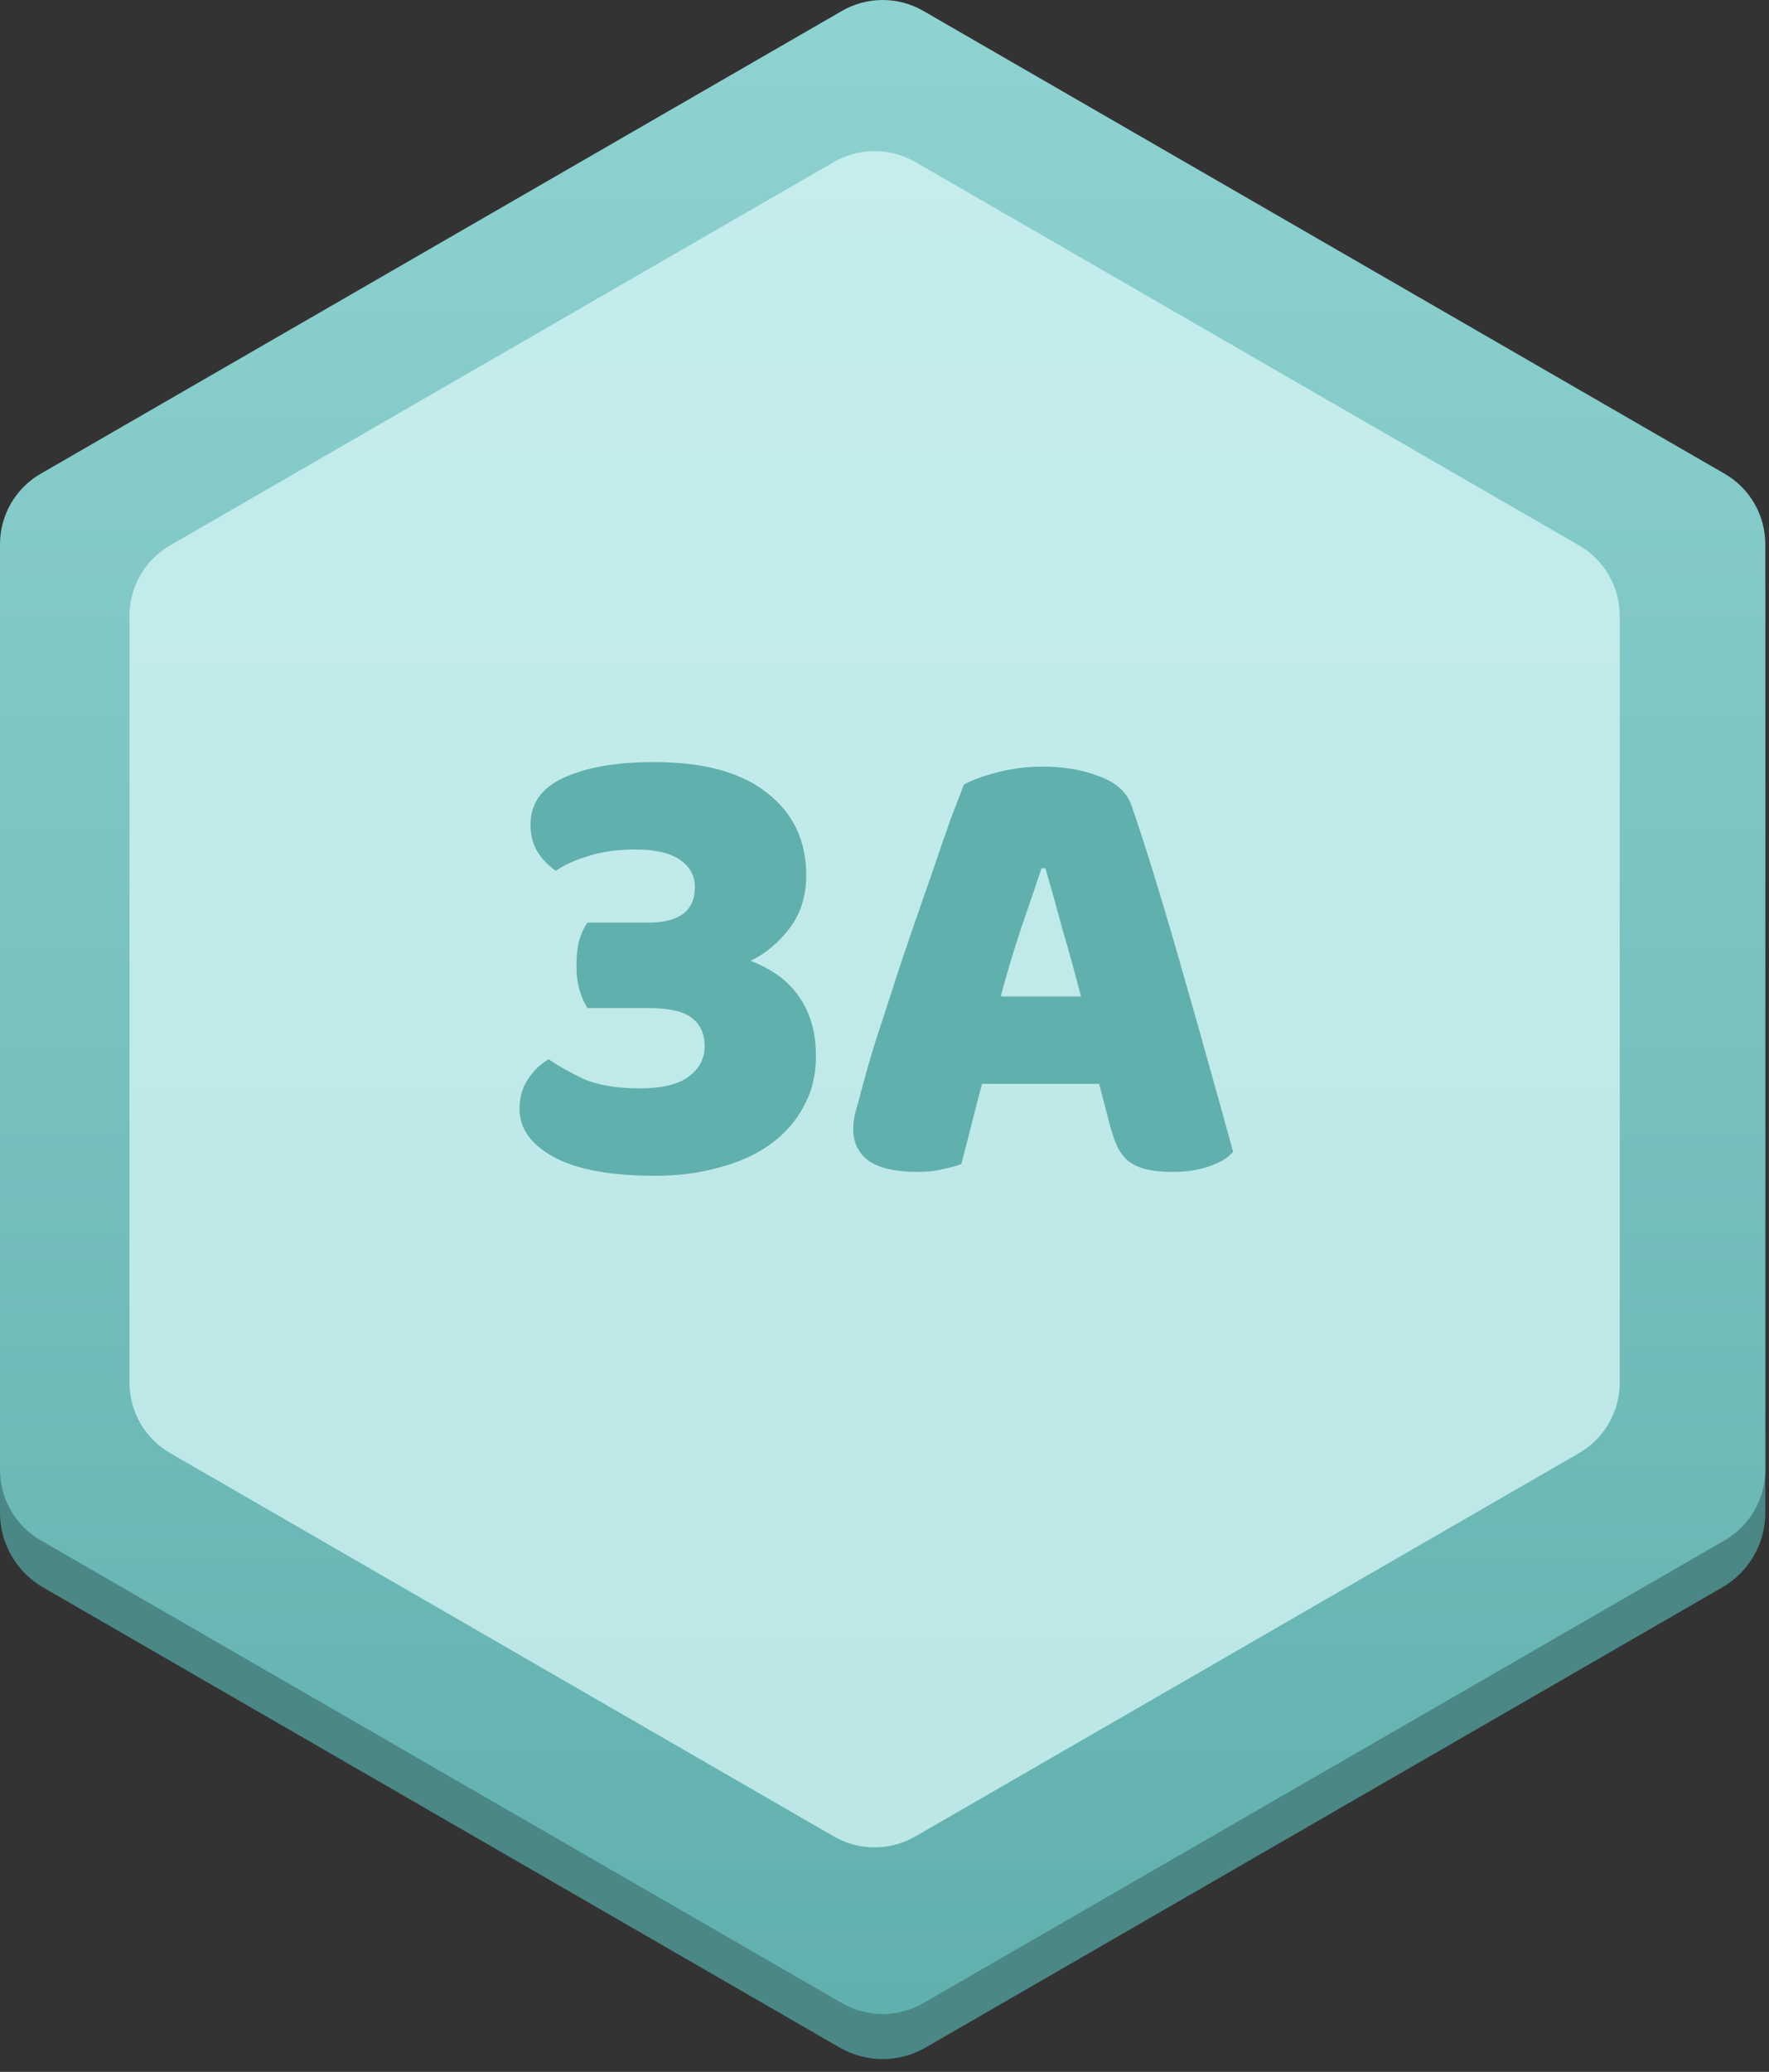 <svg width="82" height="96" viewBox="0 0 82 96" fill="none" xmlns="http://www.w3.org/2000/svg">
<rect x="0" y="0" width="82" height="96" fill="#333333" stroke="none"/>
<path d="M81.828 27.458V70.099C81.828 71.523 81.068 72.838 79.835 73.55L72.995 77.499L72.844 77.587L62.3 83.674L42.907 94.872C41.675 95.585 40.154 95.585 38.919 94.872L19.402 83.603L9.132 77.674L8.709 77.428L1.993 73.55C0.761 72.838 0 71.523 0 70.099V27.458C0 26.034 0.761 24.719 1.993 24.007L38.921 2.687C40.154 1.975 41.675 1.975 42.909 2.687L79.835 24.007C81.068 24.719 81.828 26.034 81.828 27.458V27.458Z" fill="#4A8785"/>
<path d="M0 25.215V68.106C0 69.452 0.718 70.698 1.885 71.371L39.029 92.816C40.196 93.489 41.632 93.489 42.799 92.816L79.943 71.371C81.109 70.698 81.828 69.452 81.828 68.106V25.215C81.828 23.869 81.111 22.624 79.943 21.951L42.799 0.505C41.634 -0.168 40.196 -0.168 39.029 0.505L1.885 21.951C0.718 22.624 0 23.869 0 25.215Z" fill="url(#paint0_linear_3176_24630)"/>
<path opacity="0.8" d="M6.002 28.534V64.064C6.002 65.41 6.72 66.656 7.887 67.329L38.656 85.093C39.824 85.766 41.259 85.766 42.426 85.093L73.196 67.329C74.363 66.656 75.081 65.41 75.081 64.064V28.534C75.081 27.188 74.363 25.943 73.196 25.27L42.425 7.505C41.259 6.832 39.822 6.832 38.655 7.505L7.885 25.27C6.718 25.943 6 27.188 6 28.534H6.002Z" fill="#D2F4F3"/>
<path d="M30.322 35.31C32.622 35.31 34.372 35.79 35.572 36.75C36.772 37.69 37.372 38.96 37.372 40.56C37.372 41.52 37.112 42.34 36.592 43.02C36.092 43.68 35.492 44.18 34.792 44.52C35.212 44.68 35.602 44.88 35.962 45.12C36.322 45.36 36.642 45.66 36.922 46.02C37.202 46.38 37.422 46.8 37.582 47.28C37.742 47.76 37.822 48.32 37.822 48.96C37.822 49.82 37.632 50.59 37.252 51.27C36.892 51.95 36.382 52.53 35.722 53.01C35.062 53.49 34.272 53.85 33.352 54.09C32.452 54.35 31.462 54.48 30.382 54.48C28.302 54.48 26.732 54.19 25.672 53.61C24.612 53.03 24.082 52.29 24.082 51.39C24.082 50.85 24.212 50.39 24.472 50.01C24.732 49.61 25.052 49.3 25.432 49.08C25.832 49.36 26.362 49.66 27.022 49.98C27.702 50.28 28.582 50.43 29.662 50.43C30.682 50.43 31.432 50.25 31.912 49.89C32.412 49.53 32.662 49.06 32.662 48.48C32.662 47.9 32.462 47.46 32.062 47.16C31.682 46.86 31.012 46.71 30.052 46.71H27.232C27.092 46.49 26.972 46.22 26.872 45.9C26.772 45.58 26.722 45.2 26.722 44.76C26.722 44.3 26.762 43.91 26.842 43.59C26.942 43.25 27.072 42.97 27.232 42.75H30.052C31.492 42.75 32.212 42.2 32.212 41.1C32.212 40.58 31.982 40.16 31.522 39.84C31.062 39.52 30.372 39.36 29.452 39.36C28.632 39.36 27.912 39.46 27.292 39.66C26.672 39.84 26.162 40.07 25.762 40.35C25.422 40.11 25.142 39.82 24.922 39.48C24.702 39.12 24.592 38.7 24.592 38.22C24.592 37.22 25.112 36.49 26.152 36.03C27.192 35.55 28.582 35.31 30.322 35.31ZM44.679 36.36C45.019 36.16 45.529 35.97 46.209 35.79C46.909 35.61 47.609 35.52 48.309 35.52C49.309 35.52 50.189 35.67 50.949 35.97C51.729 36.25 52.229 36.7 52.449 37.32C52.809 38.36 53.199 39.57 53.619 40.95C54.039 42.33 54.459 43.76 54.879 45.24C55.299 46.7 55.709 48.15 56.109 49.59C56.509 51.01 56.859 52.27 57.159 53.37C56.919 53.65 56.559 53.87 56.079 54.03C55.599 54.21 55.029 54.3 54.369 54.3C53.889 54.3 53.479 54.26 53.139 54.18C52.819 54.1 52.549 53.98 52.329 53.82C52.129 53.66 51.959 53.45 51.819 53.19C51.699 52.93 51.589 52.63 51.489 52.29L50.949 50.22H45.519C45.359 50.82 45.199 51.44 45.039 52.08C44.879 52.72 44.719 53.34 44.559 53.94C44.279 54.04 43.979 54.12 43.659 54.18C43.359 54.26 42.989 54.3 42.549 54.3C41.529 54.3 40.769 54.13 40.269 53.79C39.789 53.43 39.549 52.94 39.549 52.32C39.549 52.04 39.589 51.76 39.669 51.48C39.749 51.2 39.839 50.87 39.939 50.49C40.079 49.95 40.269 49.28 40.509 48.48C40.769 47.68 41.049 46.82 41.349 45.9C41.649 44.96 41.969 44 42.309 43.02C42.649 42.04 42.969 41.12 43.269 40.26C43.569 39.38 43.839 38.6 44.079 37.92C44.339 37.24 44.539 36.72 44.679 36.36ZM48.279 40.23C47.999 41.07 47.679 42.01 47.319 43.05C46.979 44.07 46.669 45.11 46.389 46.17H50.109C49.829 45.09 49.539 44.04 49.239 43.02C48.959 41.98 48.699 41.05 48.459 40.23H48.279Z" fill="#60B0AD"/>
<defs>
<linearGradient id="paint0_linear_3176_24630" x1="40.914" y1="0" x2="40.914" y2="93.321" gradientUnits="userSpaceOnUse">
<stop stop-color="#8FD3D1"/>
<stop offset="1" stop-color="#60B0AD"/>
</linearGradient>
</defs>
</svg>
